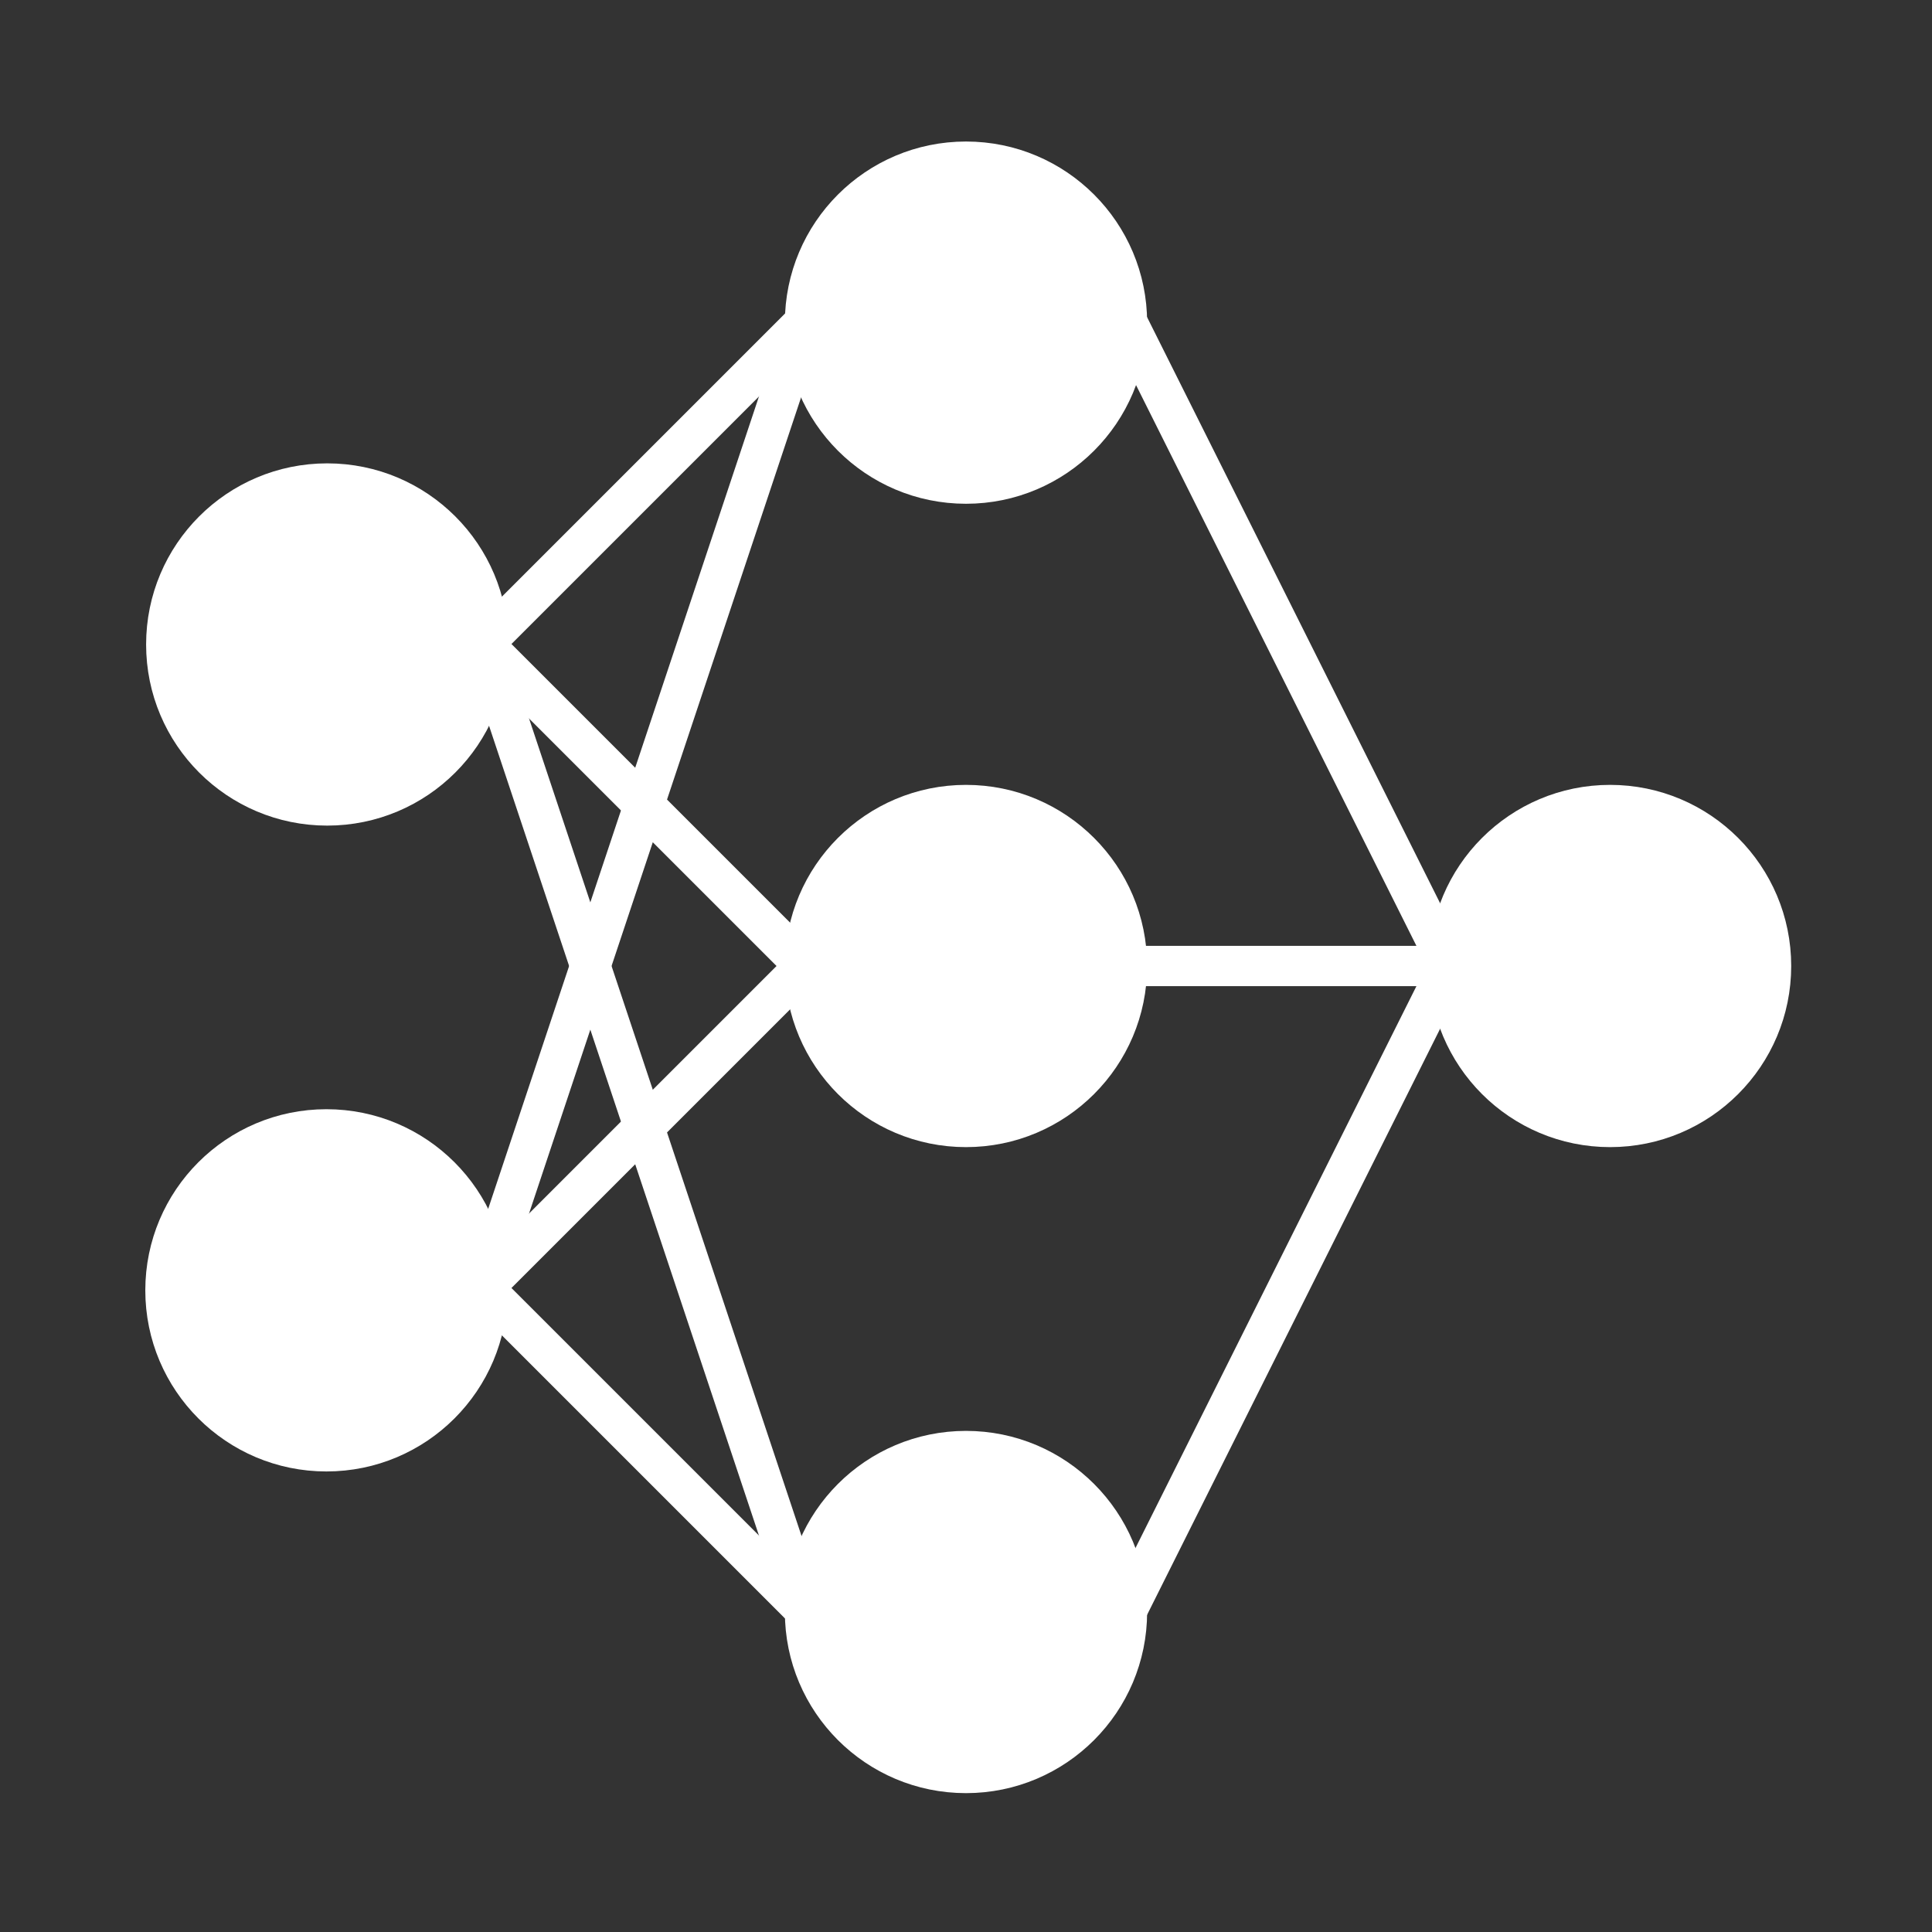 <?xml version="1.0" encoding="UTF-8" standalone="no"?>
<!-- Generator: Adobe Illustrator 19.1.0, SVG Export Plug-In . SVG Version: 6.00 Build 0)  -->

<svg
   xmlns:dc="http://purl.org/dc/elements/1.1/"
   xmlns:cc="http://creativecommons.org/ns#"
   xmlns:rdf="http://www.w3.org/1999/02/22-rdf-syntax-ns#"
   xmlns:svg="http://www.w3.org/2000/svg"
   xmlns="http://www.w3.org/2000/svg"
   xmlns:sodipodi="http://sodipodi.sourceforge.net/DTD/sodipodi-0.dtd"
   xmlns:inkscape="http://www.inkscape.org/namespaces/inkscape"
   version="1.1"
   x="0px"
   y="0px"
   width="24px"
   height="24px"
   viewBox="0 0 24 24"
   enable-background="new 0 0 24 24"
   xml:space="preserve"
   id="svg9"
   sodipodi:docname="neural_network_white.svg"
   inkscape:version="0.92.4 (5da689c313, 2019-01-14)"><rect x="0" y="0" width="24" height="24" fill="#333333" stroke="none"/><defs
     id="defs13" /><sodipodi:namedview
     pagecolor="#ffffff"
     bordercolor="#666666"
     borderopacity="1"
     objecttolerance="10"
     gridtolerance="10"
     guidetolerance="10"
     inkscape:pageopacity="0"
     inkscape:pageshadow="2"
     inkscape:window-width="1680"
     inkscape:window-height="987"
     id="namedview11"
     showgrid="true"
     inkscape:zoom="19.666667"
     inkscape:cx="-3.5921525"
     inkscape:cy="6.1334866"
     inkscape:window-x="-8"
     inkscape:window-y="-8"
     inkscape:window-maximized="1"
     inkscape:current-layer="Sharp"><inkscape:grid
       type="xygrid"
       id="grid902" /></sodipodi:namedview><g
     id="Bounding_Boxes"
     transform="translate(-26,-26)"><g
       id="ui_x5F_spec_x5F_header_copy_2" /><path
       d="M 0,0 H 24 V 24 H 0 Z"
       id="path3"
       inkscape:connector-curvature="0"
       style="fill:none" /></g><g
     id="Sharp"
     transform="rotate(180,12,11.96)"
     style="fill:#1b73e8"><circle
       style="fill:#ffffff;fill-opacity:1;stroke-width:0.5;stroke:#ffffff;stroke-opacity:1;stroke-miterlimit:4;stroke-dasharray:none"
       id="path819"
       cx="-19.935"
       cy="-15.914"
       transform="scale(-1)"
       r="2" /><circle
       style="fill:#ffffff;fill-opacity:1;stroke-width:0.5;stroke-miterlimit:4;stroke-dasharray:none;stroke:#ffffff;stroke-opacity:1"
       id="path819-1"
       cx="-12"
       cy="-19.912"
       r="2"
       transform="scale(-1)"
       inkscape:transform-center-x="1.4644086"
       inkscape:transform-center-y="3.6610101" /><circle
       style="fill:#ffffff;fill-opacity:1;stroke-width:0.5;stroke:#ffffff;stroke-opacity:1;stroke-miterlimit:4;stroke-dasharray:none"
       id="path819-1-8"
       cx="-3.999"
       cy="-11.92"
       r="2"
       inkscape:transform-center-x="1.4644068"
       inkscape:transform-center-y="3.661017"
       transform="scale(-1)" /><circle
       style="fill:#ffffff;fill-opacity:1;stroke-width:0.5;stroke-miterlimit:4;stroke-dasharray:none;stroke:#ffffff;stroke-opacity:1"
       id="path819-1-7"
       cx="-12"
       cy="-11.92"
       r="2"
       inkscape:transform-center-x="1.4644068"
       inkscape:transform-center-y="3.661017"
       transform="scale(-1)" /><circle
       style="fill:#ffffff;fill-opacity:1;stroke-width:0.5;stroke:#ffffff;stroke-opacity:1;stroke-miterlimit:4;stroke-dasharray:none"
       id="path819-1-81"
       cx="-19.945"
       cy="-7.891"
       r="2"
       inkscape:transform-center-x="1.4643999"
       inkscape:transform-center-y="3.6610179"
       transform="scale(-1)" /><circle
       style="fill:#ffffff;fill-opacity:1;stroke-width:0.5;stroke:#ffffff;stroke-opacity:1;stroke-miterlimit:4;stroke-dasharray:none"
       id="path819-1-81-5"
       cx="-12"
       cy="-3.895"
       r="2"
       inkscape:transform-center-x="1.4644068"
       inkscape:transform-center-y="3.661017"
       transform="scale(-1)" /><path
       style="stroke:#ffffff;stroke-width:0.5;stroke-linecap:round;stroke-linejoin:miter;stroke-opacity:1;stroke-miterlimit:4;stroke-dasharray:none;fill:#ffffff"
       d="m 18,15.92 c -4,4 -4,4 -4,4"
       id="path906"
       inkscape:connector-curvature="0" /><path
       style="stroke:#ffffff;stroke-width:0.5;stroke-linecap:butt;stroke-linejoin:miter;stroke-opacity:1;stroke-miterlimit:4;stroke-dasharray:none;fill:#ffffff"
       d="m 10,11.92 c -4,0 -4,0 -4,0"
       id="path908"
       inkscape:connector-curvature="0" /><path
       style="stroke:#ffffff;stroke-width:0.5;stroke-linecap:round;stroke-linejoin:miter;stroke-opacity:1;stroke-miterlimit:4;stroke-dasharray:none;fill:#ffffff"
       d="m 10,3.92 c -4,8 -4,8 -4,8"
       id="path910"
       inkscape:connector-curvature="0" /><path
       style="stroke:#ffffff;stroke-width:0.5;stroke-linecap:round;stroke-linejoin:miter;stroke-opacity:1;stroke-miterlimit:4;stroke-dasharray:none;fill:#ffffff"
       d="m 18,7.92 c -4,-4 -4,-4 -4,-4"
       id="path912"
       inkscape:connector-curvature="0" /><path
       style="stroke:#ffffff;stroke-width:0.5;stroke-linecap:round;stroke-linejoin:miter;stroke-opacity:1;stroke-miterlimit:4;stroke-dasharray:none;fill:#ffffff"
       d="m 18,15.92 c -4,-4 -4,-4 -4,-4"
       id="path914"
       inkscape:connector-curvature="0" /><path
       style="stroke:#ffffff;stroke-width:0.5;stroke-linecap:round;stroke-linejoin:miter;stroke-opacity:1;stroke-miterlimit:4;stroke-dasharray:none;fill:#ffffff"
       d="m 18,7.92 c -4,4 -4,4 -4,4"
       id="path916"
       inkscape:connector-curvature="0" /><path
       style="stroke:#ffffff;stroke-width:0.5;stroke-linecap:round;stroke-linejoin:miter;stroke-opacity:1;stroke-miterlimit:4;stroke-dasharray:none;fill:#ffffff"
       d="m 14,19.92 c 4,-12 4,-12 4,-12"
       id="path918"
       inkscape:connector-curvature="0" /><path
       style="stroke:#ffffff;stroke-width:0.5;stroke-linecap:round;stroke-linejoin:miter;stroke-opacity:1;stroke-miterlimit:4;stroke-dasharray:none;fill:#ffffff"
       d="m 18,15.92 c -4,-12 -4,-12 -4,-12"
       id="path920"
       inkscape:connector-curvature="0" /><path
       style="stroke:#ffffff;stroke-width:0.5;stroke-linecap:round;stroke-linejoin:miter;stroke-opacity:1;stroke-miterlimit:4;stroke-dasharray:none;paint-order:stroke fill markers;fill:#ffffff"
       d="m 10,19.92 c -4,-8 -4,-8 -4,-8"
       id="path922"
       inkscape:connector-curvature="0" /></g></svg>